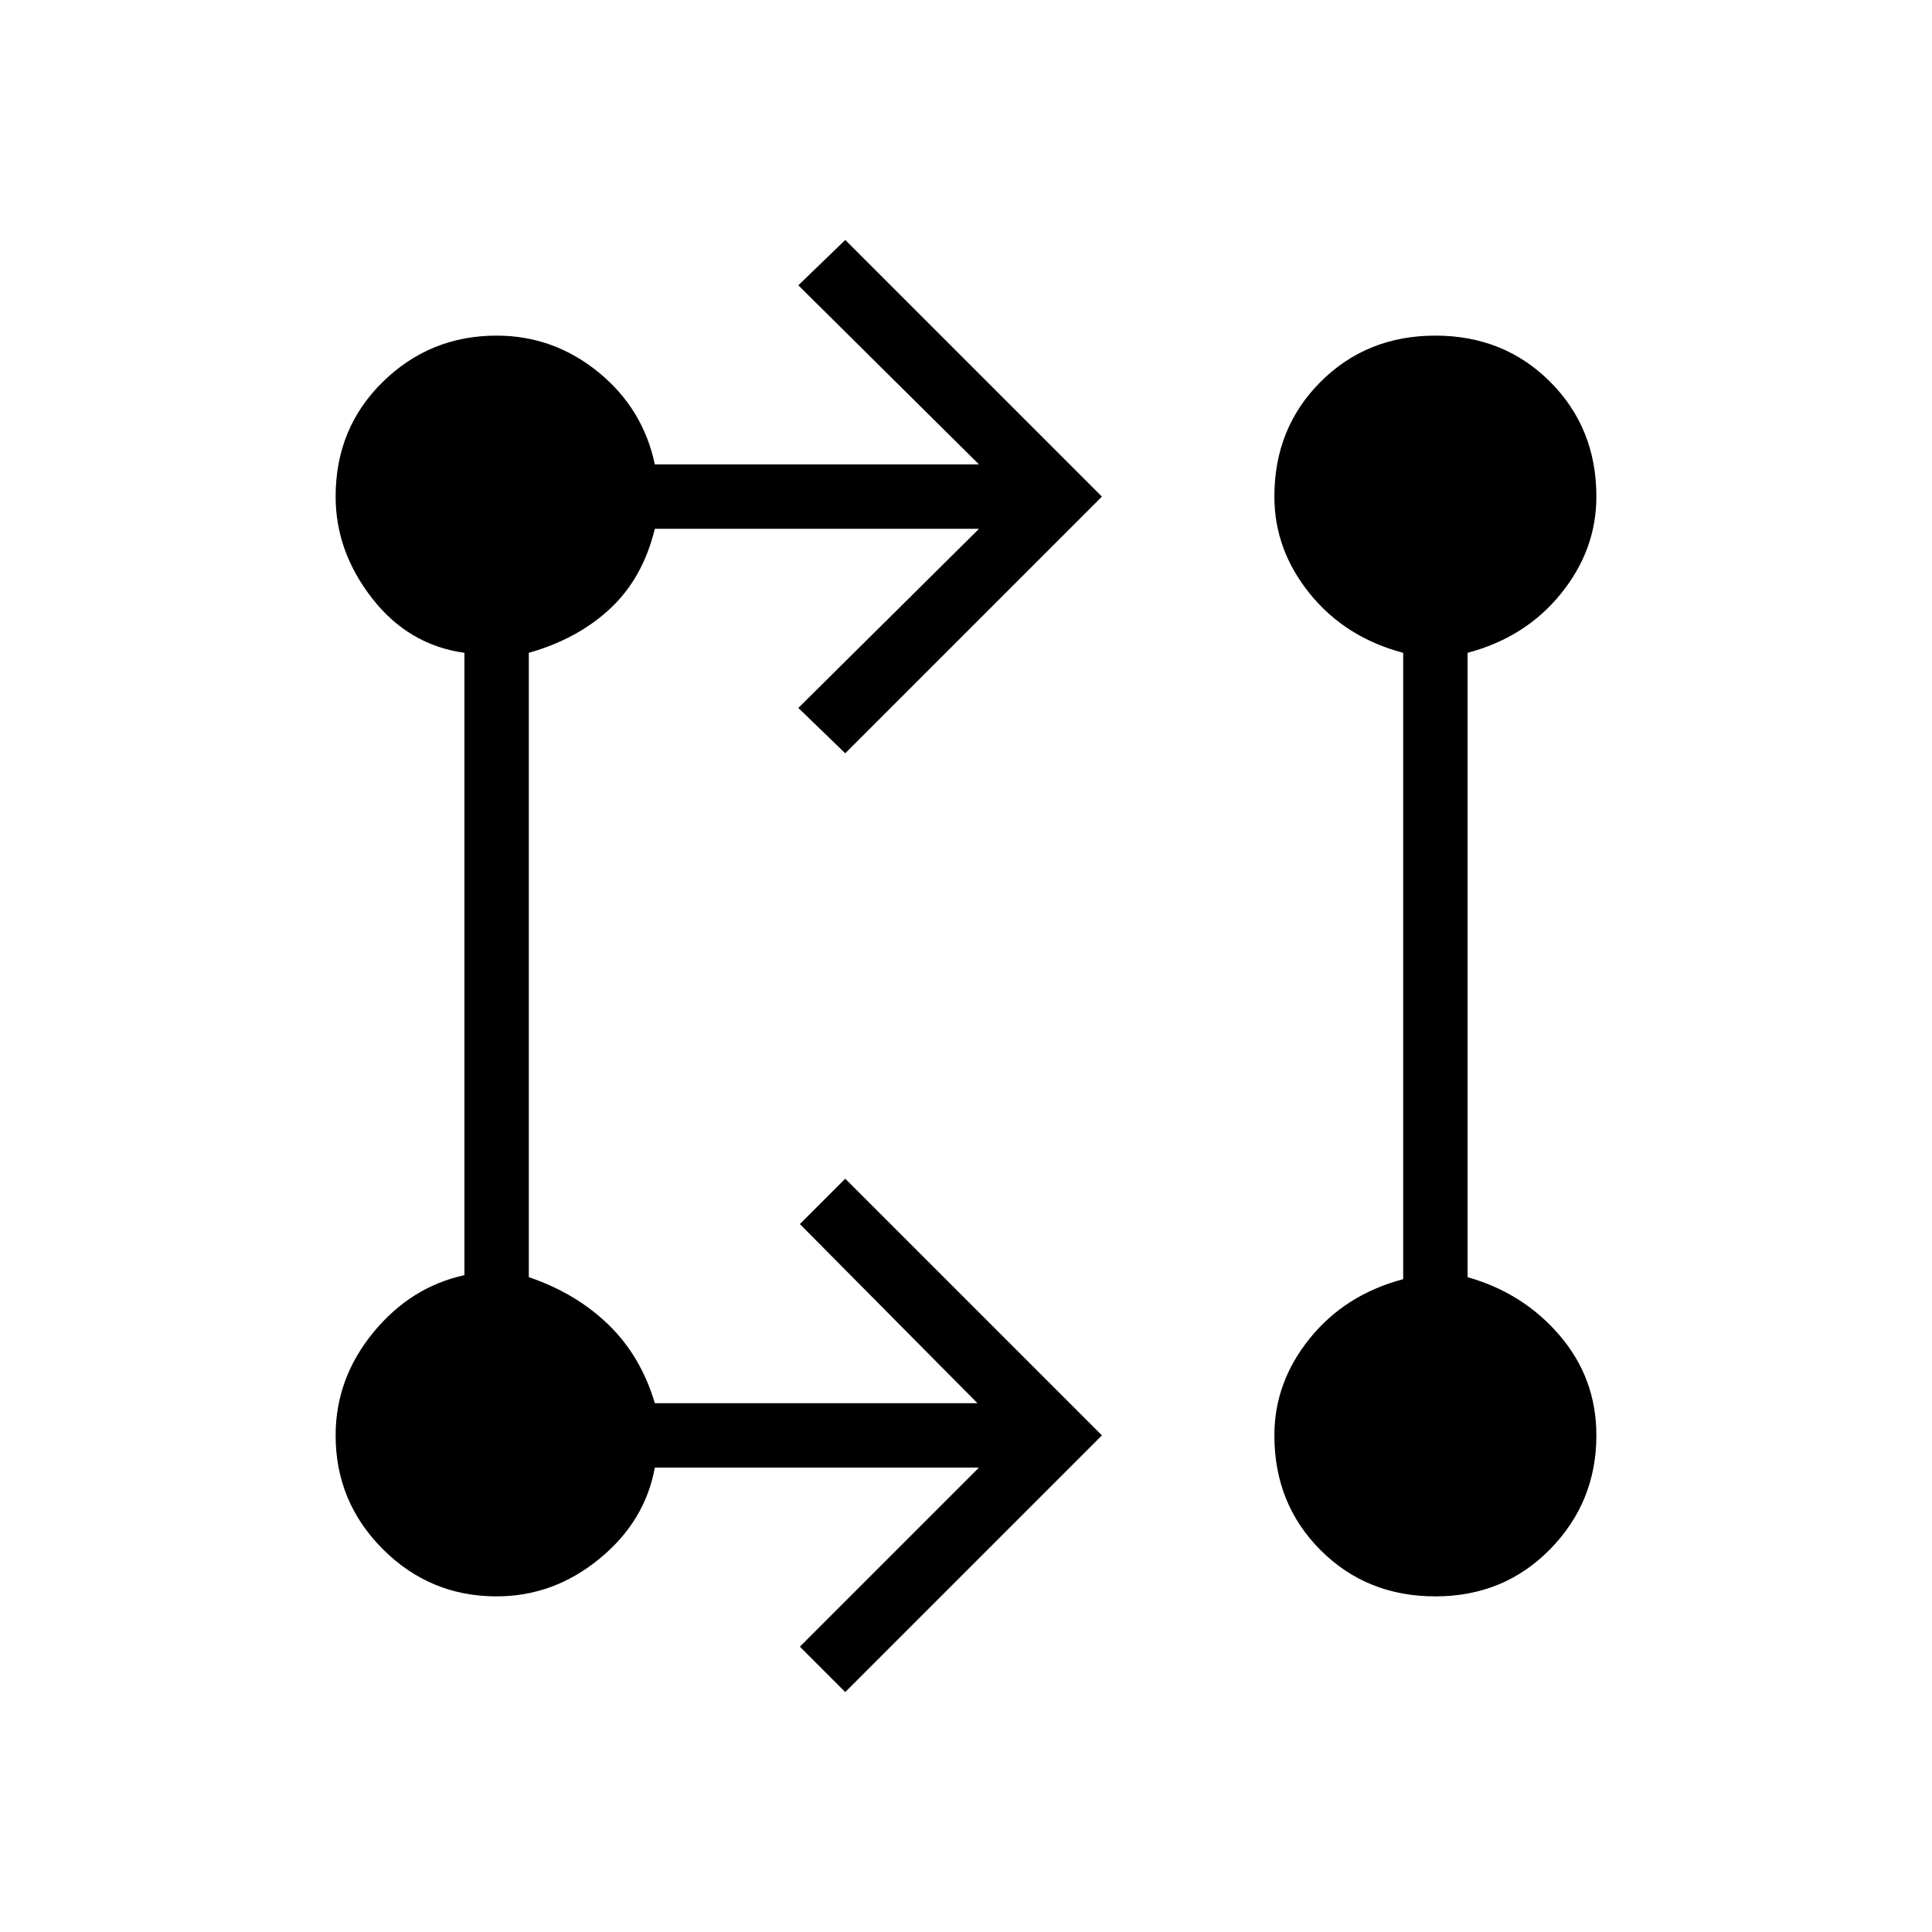 <svg xmlns="http://www.w3.org/2000/svg" height="20" viewBox="0 -960 960 960" width="20"><path d="m420-119.23-22.54-22.54 89-89H325.38q-4.84 26.77-27.61 45.39-22.77 18.61-51 18.61-33.08 0-56.54-23.46t-23.46-56.54q0-28.23 18.61-51 18.62-22.77 45.39-28.61v-309.24q-27.77-3.84-45.89-27.11-18.11-23.27-18.11-50.5 0-34.08 23.46-57.04t56.54-22.96q28.23 0 50.5 18.11 22.27 18.12 28.11 45.89h161.08l-89.77-89L420-840.77l127.54 127.54L420-585.69l-23.31-22.54 89.77-89H325.38q-5.92 24.38-22.07 39.54-16.16 15.15-40.54 22.07v310.24q23.38 7.92 39.54 23.57 16.15 15.66 23.07 39.04h160.31l-88.23-89L420-374.31l127.54 127.54L420-119.23Zm293.23-47.54q-34.08 0-57.04-22.96t-22.96-57.04q0-26.46 17.62-48.23 17.61-21.77 46.38-29.38v-311.24q-28.77-7.61-46.38-29.38-17.62-21.77-17.62-48.23 0-34.08 22.96-57.04t57.04-22.96q34.08 0 57.04 22.96t22.96 57.04q0 26.46-17.61 48.23-17.62 21.77-46.39 29.38v310.24q27.77 7.84 45.89 29.11 18.11 21.27 18.11 49.5 0 33.08-22.96 56.54t-57.04 23.46Z"/></svg>